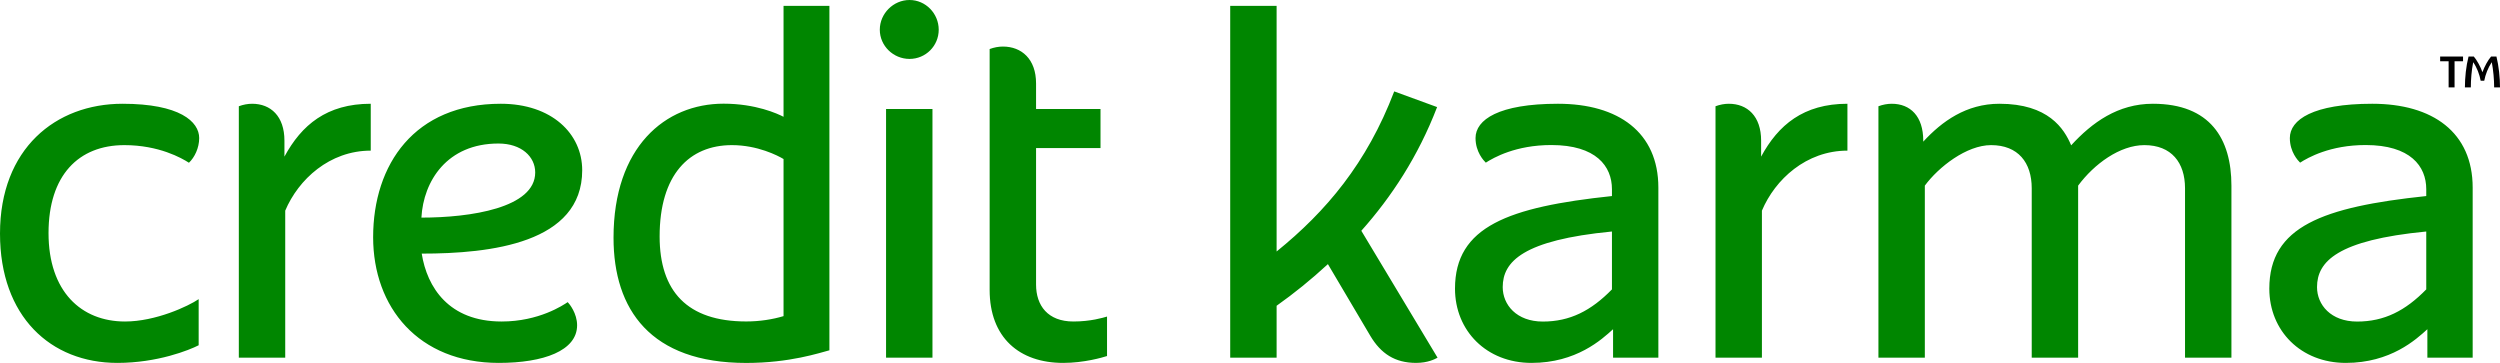 <?xml version="1.0" standalone="no"?><!-- Generator: Gravit.io --><svg xmlns="http://www.w3.org/2000/svg" xmlns:xlink="http://www.w3.org/1999/xlink" style="isolation:isolate" viewBox="0 0 694.033 100.758"><defs><clipPath id="_clipPath_MldTJNRvzYQhC5Pn5BVhBwU64oQtOlDD"><rect width="694.033" height="100.758"/></clipPath></defs><g clip-path="url(#_clipPath_MldTJNRvzYQhC5Pn5BVhBwU64oQtOlDD)"><clipPath id="_clipPath_9dgb5Av8bo1MoKhKKkbSrHEsaWJqFLf8"><path d=" M 0 0 L 0 100.758 L 694.033 100.758 L 694.033 0 L 0 0 Z " fill="rgb(255,255,255)"/></clipPath><g clip-path="url(#_clipPath_9dgb5Av8bo1MoKhKKkbSrHEsaWJqFLf8)"><path d=" M 274.737 13.614 L 274.737 80.468 C 274.737 93.729 282.993 100.746 295.152 100.746 C 300.963 100.746 306.102 99.233 307.326 98.84 L 307.326 87.88 C 306.248 88.205 302.745 89.254 297.992 89.254 C 290.879 89.254 287.625 84.823 287.625 79 L 287.625 41.109 L 305.517 41.109 L 305.517 30.253 L 287.625 30.253 L 287.625 23.157 C 287.625 16.37 283.582 12.925 278.43 12.925 C 277.21 12.925 275.959 13.161 274.737 13.614 Z  M 533.92 39.326 L 533.92 39.038 C 533.92 32.251 530.322 28.806 525.171 28.806 C 523.951 28.806 522.699 29.042 521.477 29.495 L 521.477 99.299 L 534.359 99.299 L 534.359 51.531 C 538.194 46.344 545.947 40.287 552.751 40.287 C 560.277 40.287 564.033 45.162 564.033 52.255 L 564.033 99.299 L 576.917 99.299 L 576.917 51.531 C 581.359 45.528 588.504 40.287 595.307 40.287 C 602.834 40.287 606.591 45.162 606.591 52.255 L 606.591 99.299 L 619.473 99.299 L 619.473 51.532 C 619.473 38.525 613.59 28.805 597.661 28.805 C 587.963 28.805 580.789 34.007 574.982 40.344 C 573.033 35.695 568.635 28.805 555.064 28.805 C 545.867 28.805 539.105 33.684 533.92 39.326 Z  M 488.911 39.038 C 488.911 32.251 485.094 28.806 479.943 28.806 C 478.723 28.806 477.471 29.042 476.249 29.495 L 476.249 99.299 L 489.131 99.299 L 489.131 58.48 C 492.787 49.813 501.439 41.817 512.87 41.817 L 512.87 28.805 C 500.653 28.805 493.657 34.712 488.911 43.48 L 488.911 39.038 Z  M 78.963 39.038 C 78.963 32.251 75.146 28.806 69.994 28.806 C 68.774 28.806 67.523 29.042 66.301 29.495 L 66.301 99.299 L 79.183 99.299 L 79.183 58.48 C 82.839 49.813 91.49 41.817 102.923 41.817 L 102.923 28.805 C 90.704 28.805 83.708 34.712 78.963 43.48 L 78.963 39.038 Z  M 377.921 64.067 C 386.28 54.686 393.684 43.446 398.958 29.726 L 387.053 25.374 C 379.459 45.322 368.112 58.718 354.404 69.817 L 354.404 1.631 L 341.522 1.631 L 341.522 99.298 L 354.404 99.298 L 354.404 84.884 C 359.368 81.35 363.836 77.75 368.645 73.323 L 380.406 93.216 C 383.344 98.164 387.255 100.744 393.114 100.744 C 396.411 100.744 398.36 99.688 399.085 99.298 L 377.921 64.067 Z  M 13.472 64.704 C 13.472 48.636 21.843 40.289 34.518 40.289 C 44.131 40.289 50.445 43.892 52.455 45.181 C 54.034 43.681 55.298 41.065 55.298 38.332 C 55.298 33.761 49.898 28.806 34.002 28.806 C 15.467 28.806 0 41.254 0 64.849 C 0 87.864 14.052 100.747 32.58 100.747 C 43.707 100.747 52.565 97.185 55.152 95.847 L 55.152 83.047 C 52.33 84.981 43.235 89.255 34.707 89.255 C 22.547 89.255 13.472 80.929 13.472 64.704 Z  M 217.522 44.149 C 215.948 43.203 210.325 40.289 203.193 40.289 C 191.287 40.289 183.121 48.553 183.121 65.633 C 183.121 80.832 190.758 89.242 207.157 89.242 C 210.938 89.242 214.527 88.659 217.522 87.761 L 217.522 44.149 Z  M 230.254 97.247 C 227.56 97.939 219.314 100.758 207.157 100.758 C 180.58 100.758 170.323 85.927 170.323 66.001 C 170.323 40.814 184.647 28.783 200.869 28.783 C 209.853 28.783 215.885 31.579 217.522 32.424 L 217.522 1.631 L 230.254 1.631 L 230.254 97.247 Z  M 116.989 60.412 C 117.544 50.253 124.113 39.844 138.377 39.844 C 144.747 39.844 148.58 43.479 148.58 47.882 C 148.58 57.727 130.596 60.412 116.989 60.412 Z  M 117.077 70.406 C 136.251 70.406 161.627 67.506 161.627 47.256 C 161.627 37.132 153.186 28.804 139.017 28.804 C 115.1 28.804 103.588 45.609 103.588 65.857 C 103.588 85.271 116.119 100.747 138.475 100.747 C 150.917 100.747 160.212 97.362 160.212 90.295 C 160.212 86.985 158.077 84.344 157.603 83.876 C 156.374 84.692 149.641 89.255 139.248 89.255 C 124.611 89.255 118.563 79.777 117.077 70.406 Z  M 245.982 99.298 L 245.982 30.253 L 258.865 30.253 L 258.865 99.298 L 245.982 99.298 Z  M 252.495 16.357 C 248.008 16.357 244.244 12.738 244.244 8.251 C 244.244 3.763 248.008 0 252.495 0 C 256.983 0 260.601 3.763 260.601 8.251 C 260.601 12.738 256.983 16.357 252.495 16.357 Z  M 673.561 80.336 C 667.771 86.272 661.902 89.269 654.374 89.269 C 647.071 89.269 643.236 84.604 643.236 79.704 C 643.236 72.611 648.892 66.651 673.561 64.269 L 673.561 80.336 Z  M 658.572 28.805 C 642.11 28.805 635.691 33.234 635.691 38.323 C 635.691 42.187 637.948 44.575 638.542 45.156 C 640.705 43.763 646.843 40.264 656.731 40.264 C 669.17 40.264 673.561 46.154 673.561 52.515 L 673.561 54.426 C 644.755 57.466 629.991 62.902 629.991 80.128 C 629.991 91.853 638.769 100.747 651.218 100.747 C 663.68 100.747 670.729 94.252 673.87 91.394 L 673.87 99.299 L 686.446 99.299 L 686.446 52.091 C 686.446 36.747 675.363 28.805 658.572 28.805 Z  M 447.498 80.336 C 441.707 86.272 435.838 89.269 428.311 89.269 C 421.007 89.269 417.174 84.604 417.174 79.704 C 417.174 72.611 422.828 66.651 447.498 64.269 L 447.498 80.336 Z  M 432.508 28.805 C 416.047 28.805 409.628 33.234 409.628 38.323 C 409.628 42.187 411.884 44.575 412.479 45.156 C 414.642 43.763 420.78 40.264 430.667 40.264 C 443.107 40.264 447.498 46.154 447.498 52.515 L 447.498 54.426 C 418.693 57.466 403.927 62.902 403.927 80.128 C 403.927 91.853 412.705 100.747 425.154 100.747 C 437.616 100.747 444.666 94.252 447.807 91.394 L 447.807 99.299 L 460.383 99.299 L 460.383 52.091 C 460.383 36.747 449.3 28.805 432.508 28.805 Z " fill="rgb(0, 134, 0)"/></g><clipPath id="_clipPath_3JmisqMKt6Zr07wu1fpHpRJAuSLvDPRU"><path d=" M 0 0 L 0 100.758 L 694.033 100.758 L 694.033 0 L 0 0 Z " fill="rgb(255,255,255)"/></clipPath><g clip-path="url(#_clipPath_3JmisqMKt6Zr07wu1fpHpRJAuSLvDPRU)"><path d=" M 692.41 24.254 C 692.41 22.112 692.175 19.476 691.75 17.263 C 690.716 18.793 689.985 20.676 689.656 22.418 L 688.668 22.418 C 688.361 20.676 687.632 18.769 686.595 17.263 C 686.149 19.452 685.936 22.088 685.936 24.254 L 684.29 24.254 C 684.29 21.547 684.619 18.346 685.302 15.686 L 686.76 15.686 C 687.654 16.745 688.597 18.463 689.162 20.041 C 689.727 18.463 690.668 16.722 691.562 15.686 L 693.045 15.686 C 693.704 18.346 694.033 21.57 694.033 24.254 L 692.41 24.254 Z  M 677.416 15.686 L 683.771 15.686 L 683.771 17.004 L 681.418 17.004 L 681.418 24.254 L 679.77 24.254 L 679.77 17.004 L 677.416 17.004 L 677.416 15.686 Z " fill="rgb(0, 0, 0)"/></g></g></svg>
